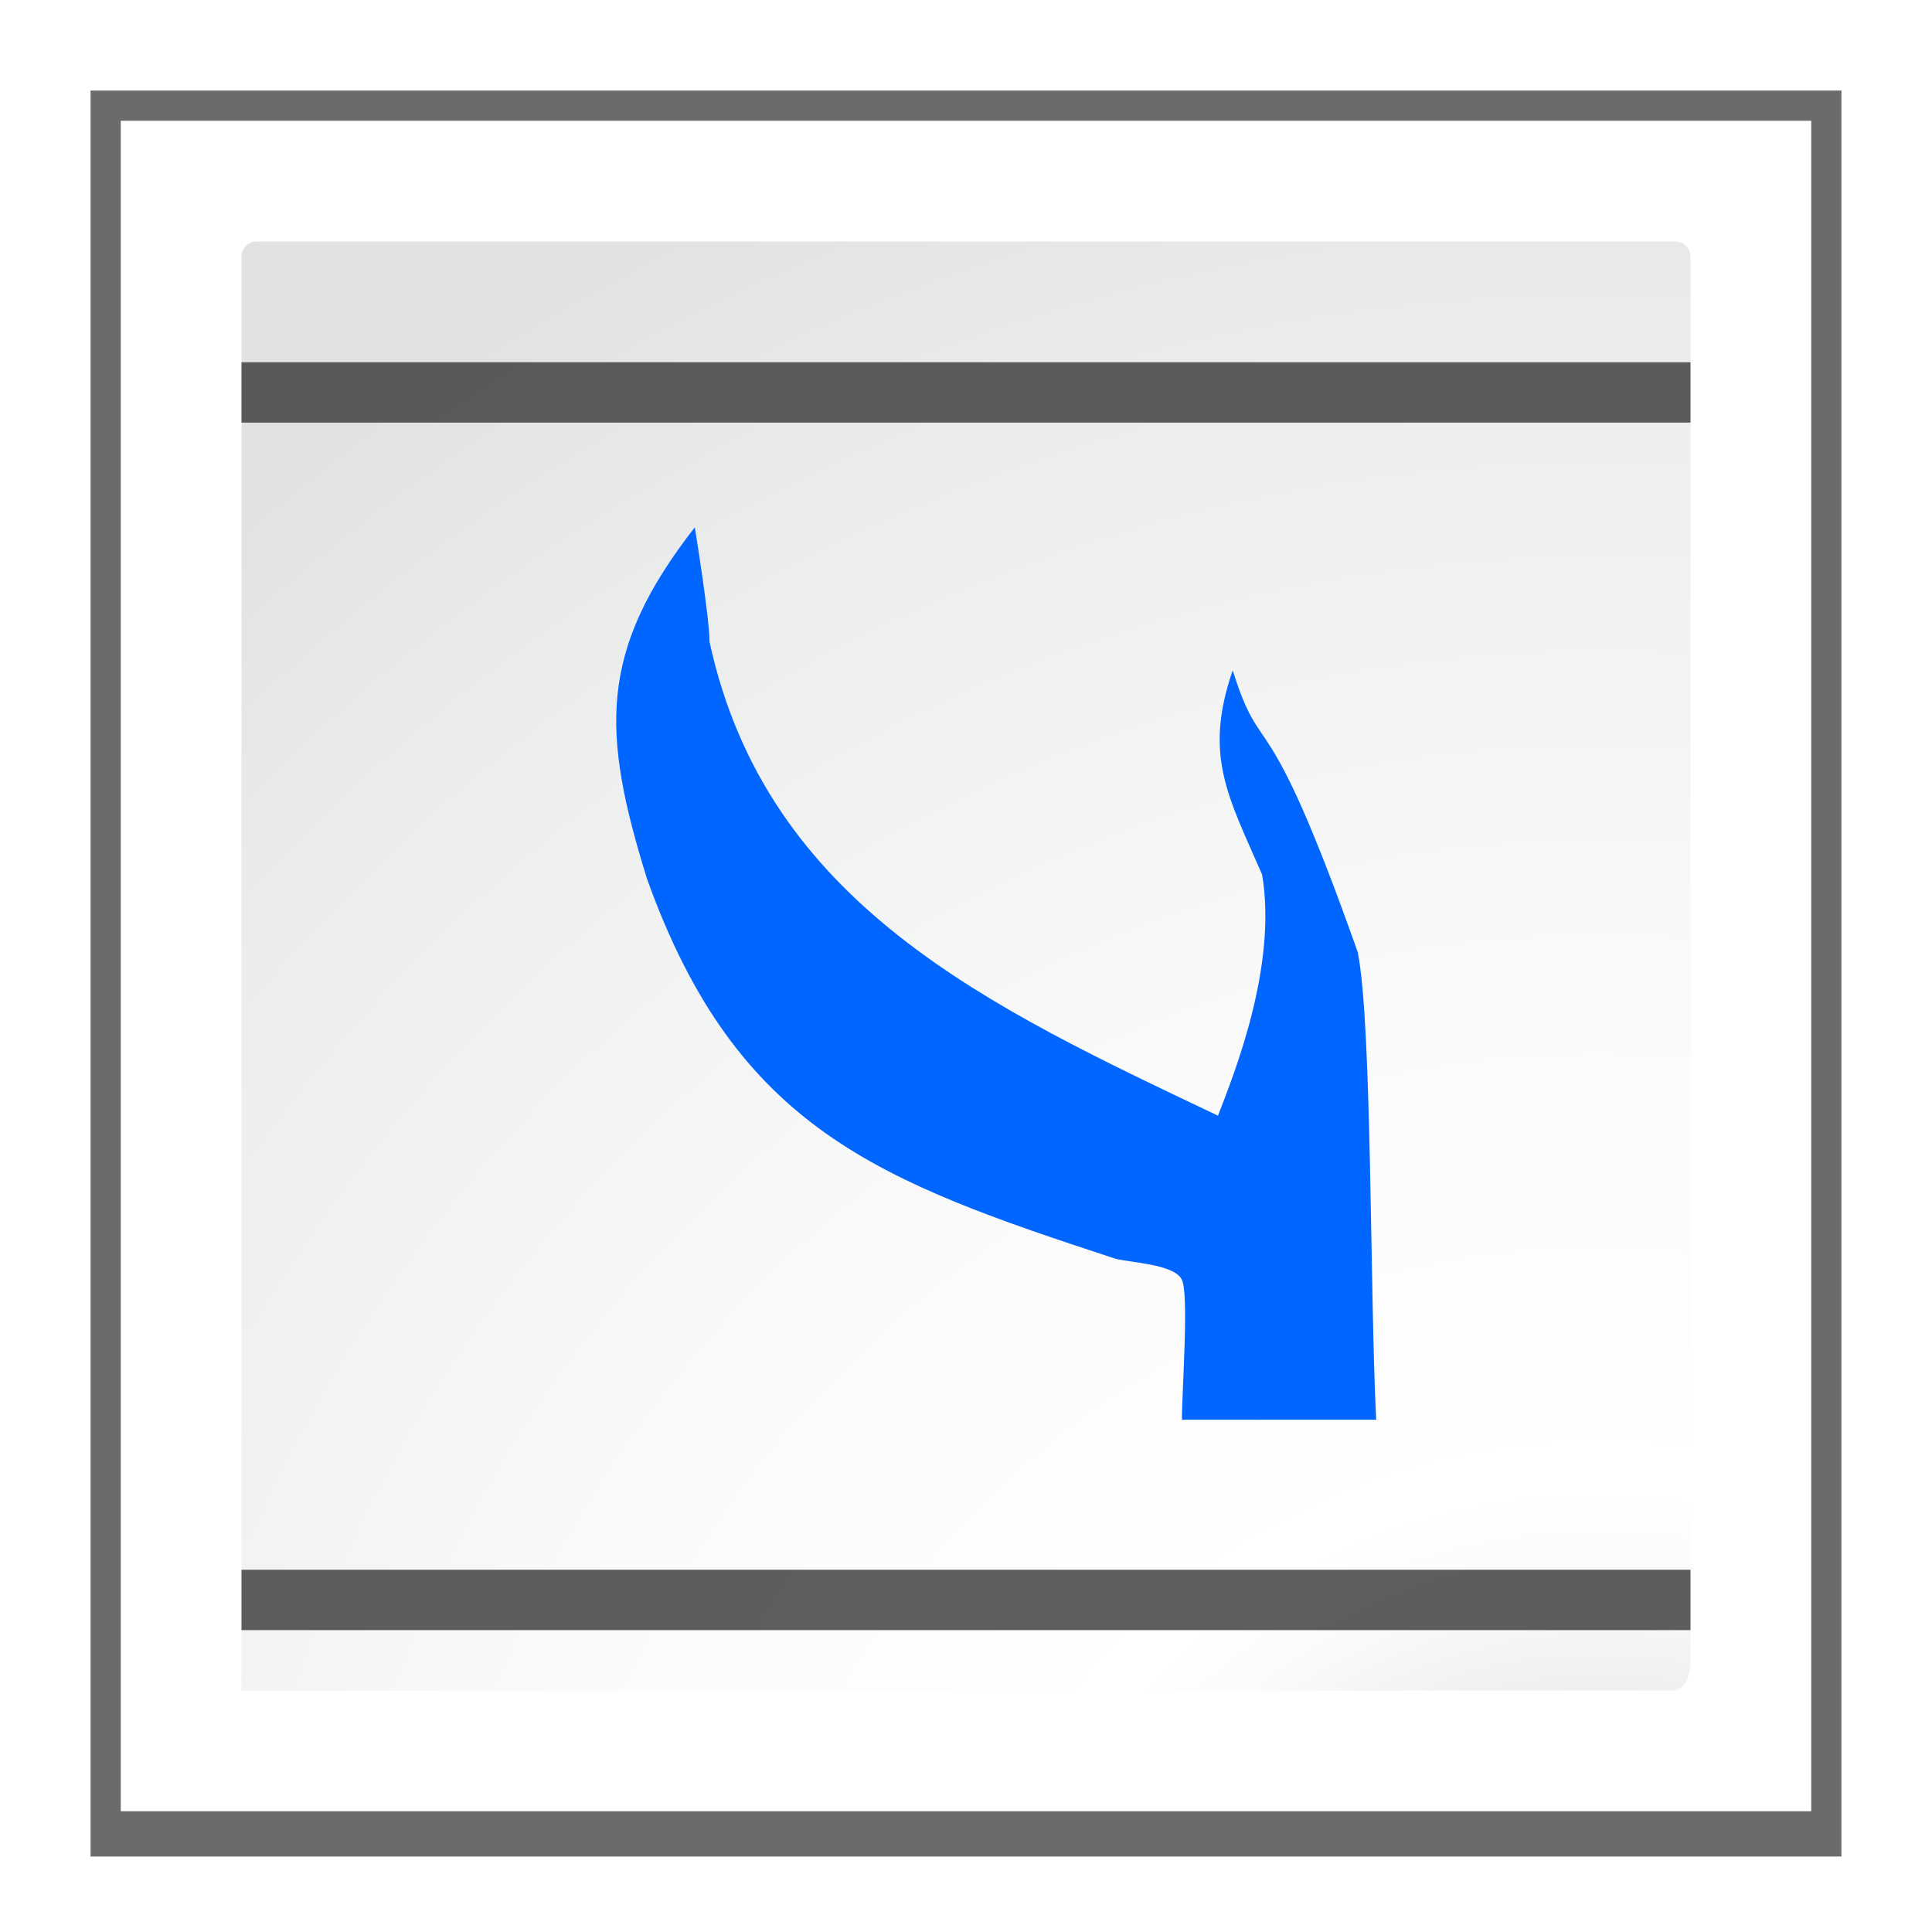 <svg height="16" width="16" xmlns="http://www.w3.org/2000/svg" xmlns:xlink="http://www.w3.org/1999/xlink"><filter id="a"><feGaussianBlur stdDeviation="2.079"/></filter><radialGradient id="b" cx="108" cy="128.54" gradientTransform="matrix(1 0 0 1 -2 12.003)" gradientUnits="userSpaceOnUse" r="139.559"><stop offset="0" stop-color="#b7b8b9"/><stop offset=".189" stop-color="#ececec"/><stop offset=".257" stop-color="#fafafa"/><stop offset=".301" stop-color="#fff"/><stop offset=".531" stop-color="#fafafa"/><stop offset=".845" stop-color="#ebecec"/><stop offset="1" stop-color="#e1e2e3"/></radialGradient><g transform="scale(.125)"><path d="m6 6v117h116v-117z" filter="url(#a)" opacity=".758"/><path d="m8 8v112h112v-112z" fill="#fff"/><path d="m17 16c-.551 0-1 .449-1 1v95h94.75c1.162.035 1.25-1.6 1.25-1.844v-93.156c0-.551-.448-1-1-1z" fill="url(#b)"/><path d="m91.175 94.062c-.428-8.567-.261-26.128-1.219-30.972-6.192-17.501-6.268-12.267-8.287-18.677-1.947 5.664-.292 8.364 1.95 13.534 1.022 6.108-1.875 13.243-2.925 15.97-15.106-7.188-29.903-13.971-33.687-31.399 0-1.624-.975-7.579-.975-7.579-6.452 8.26-6.152 13.642-3.169 23.278 5.953 16.619 15.401 20.049 31.026 25.173.969.26 3.867.363 4.387 1.353.523.766.028 7.395.03 9.318z" fill="#06f" fill-rule="evenodd"/><g fill="#404040" fill-opacity=".839" transform="scale(-1 1)"><path d="m-112 24h96v4h-96z"/><path d="m-112 104h96v4h-96z"/></g></g></svg>